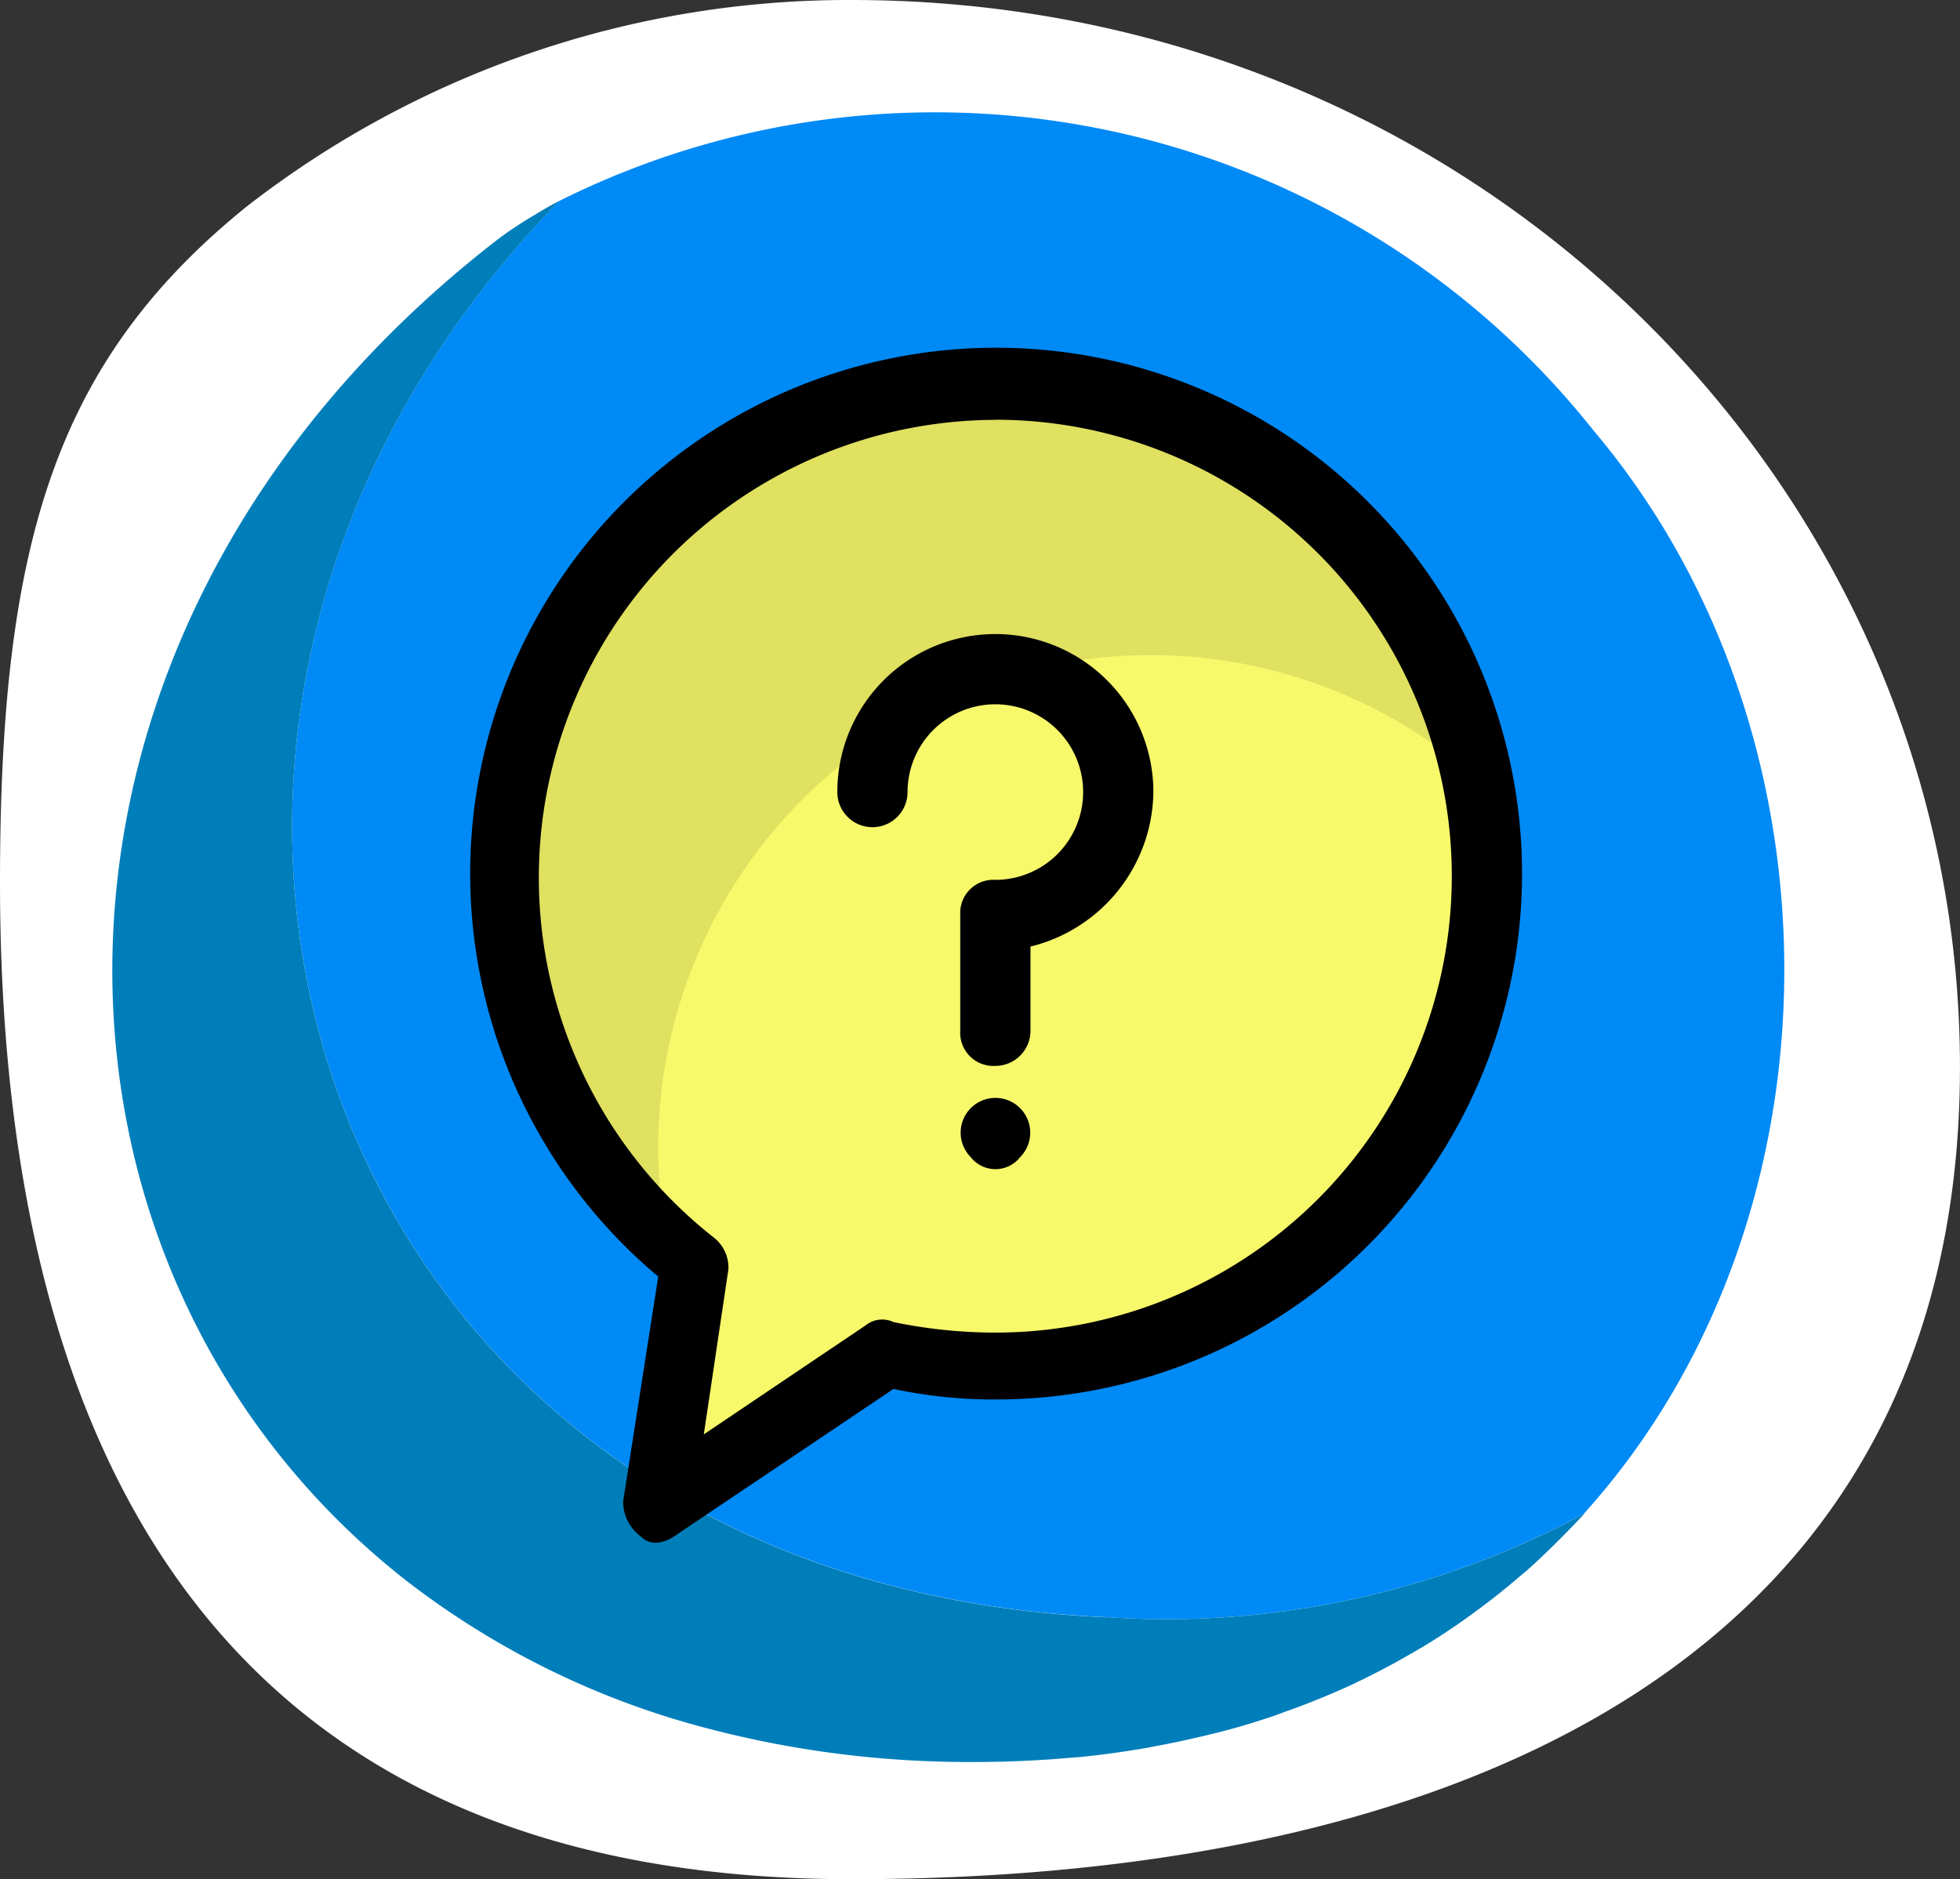 <svg xmlns="http://www.w3.org/2000/svg" width="43.67" height="41.875" viewBox="0 0 43.67 41.875">
  <rect x="0" y="0" width="43.67" height="41.875" fill="#333333" stroke="none"/>
  <g id="Group_4600" data-name="Group 4600" transform="translate(-185.371 -650.122)">
    <g id="Group_2247" data-name="Group 2247" transform="translate(117.371 650.122)">
      <g id="Group_2243" data-name="Group 2243" transform="translate(68)">
        <path id="Path_1322" data-name="Path 1322" d="M24.944,2.112c13.9,0,24.7,10.846,24.7,23.781s-10.8,18.094-24.7,18.094S5.975,34.713,5.975,21.777c0-7.49,1.2-11.591,5.494-15.061A21.837,21.837,0,0,1,24.944,2.112Z" transform="translate(-5.975 -2.112)" fill="#fff"/>
      </g>
      <g id="Group_2244" data-name="Group 2244" transform="translate(70.5 2.513)">
        <path id="path330" d="M1069.012-526.3c-11.656,11.985-5.444,30.808,12.212,31.559a19.585,19.585,0,0,0,10.629-2.31c-.159.176-.326.347-.493.517,6.38-6.469,6.576-17.707.688-24.665a18.728,18.728,0,0,0-23.035-5.1" transform="translate(-1059.055 528.265)" fill="#008af6"/>
        <path id="path364" d="M1055.145-481.939c-17.655-.751-23.868-19.574-12.212-31.559h0q-.2.1-.38.209l-.046.027q-.164.1-.317.19l-.125.081c-.075.049-.151.1-.221.146-.115.079-.224.159-.326.237-5.637,4.384-8.342,10.131-8.529,15.644a17.953,17.953,0,0,0,.115,2.73q.08.674.211,1.336a17.282,17.282,0,0,0,1.232,3.829,16.906,16.906,0,0,0,2.1,3.442,17,17,0,0,0,2.928,2.906,18.583,18.583,0,0,0,6.616,3.244,22.761,22.761,0,0,0,4.949.743c.525.022,1.035.023,1.538.013.139,0,.276-.007.414-.012q.612-.022,1.2-.074c.1-.009.193-.013.287-.023.461-.047.911-.11,1.352-.184.132-.022.261-.049.392-.073q.488-.093.959-.206c.136-.033.274-.064.408-.1.394-.1.781-.219,1.156-.346.134-.046.264-.1.4-.145.255-.093.506-.19.753-.293.162-.068.323-.136.48-.208.233-.106.46-.219.685-.334s.472-.249.7-.381c.185-.106.37-.213.548-.326s.347-.224.516-.34c.135-.093.268-.188.4-.285q.511-.373.985-.779c.068-.059.14-.115.207-.175.176-.156.345-.318.512-.48q.128-.124.252-.25c.168-.17.334-.341.493-.517a19.585,19.585,0,0,1-10.629,2.31" transform="translate(-1032.976 515.466)" fill="#007eba"/>
      </g>
    </g>
    <g id="faq" transform="translate(165.96 657.835)">
      <path id="Path_805" data-name="Path 805" d="M66.386,27.045A10.986,10.986,0,0,1,55.432,38a8.256,8.256,0,0,1-2.425-.313l-5.086,3.443.782-5.4a10.967,10.967,0,1,1,17.682-8.685Z" transform="translate(-13.845 -15.231)" fill="#f8f86b"/>
      <g id="Group_1499" data-name="Group 1499" transform="translate(30.634 0.938)" opacity="0.1">
        <path id="Path_806" data-name="Path 806" d="M66.152,26.217a10.976,10.976,0,0,0-18.23,8.215,9.9,9.9,0,0,0,.235,2.191,10.919,10.919,0,0,1,7.276-19.09A10.773,10.773,0,0,1,66.152,26.217Z" transform="translate(-44.48 -17.532)" fill="#030303"/>
      </g>
      <path id="Path_807" data-name="Path 807" d="M113.781,374.961l-.156,1.017a10.42,10.42,0,0,1-.391-1.487A3.4,3.4,0,0,1,113.781,374.961Z" transform="translate(-78.921 -354.463)" fill="#77c587"/>
      <path id="Path_808" data-name="Path 808" d="M33.686,26.523a.963.963,0,0,1-.391-.782l.782-5.007a11.718,11.718,0,1,1,7.511,2.738,10.62,10.62,0,0,1-2.269-.235l-4.773,3.208C34.233,26.68,33.92,26.758,33.686,26.523Zm7.9-24.88a10.2,10.2,0,0,0-6.259,18.23.849.849,0,0,1,.313.7l-.548,3.677,3.6-2.425a.591.591,0,0,1,.626-.078,11.171,11.171,0,0,0,2.269.235,10.171,10.171,0,0,0,0-20.342Z"/>
      <path id="Path_809" data-name="Path 809" d="M186.971,129.577a.739.739,0,0,1-.782-.782v-2.582a.739.739,0,0,1,.782-.782,1.956,1.956,0,1,0-1.956-1.956.782.782,0,0,1-1.565,0,3.521,3.521,0,1,1,7.042,0,3.594,3.594,0,0,1-2.738,3.443V128.8A.784.784,0,0,1,186.971,129.577Z" transform="translate(-145.383 -113.538)"/>
      <path id="Path_810" data-name="Path 810" d="M234.885,314.382a.775.775,0,1,1,1.1,0A.7.7,0,0,1,234.885,314.382Z" transform="translate(-193.845 -296.309)"/>
    </g>
  </g>
</svg>
